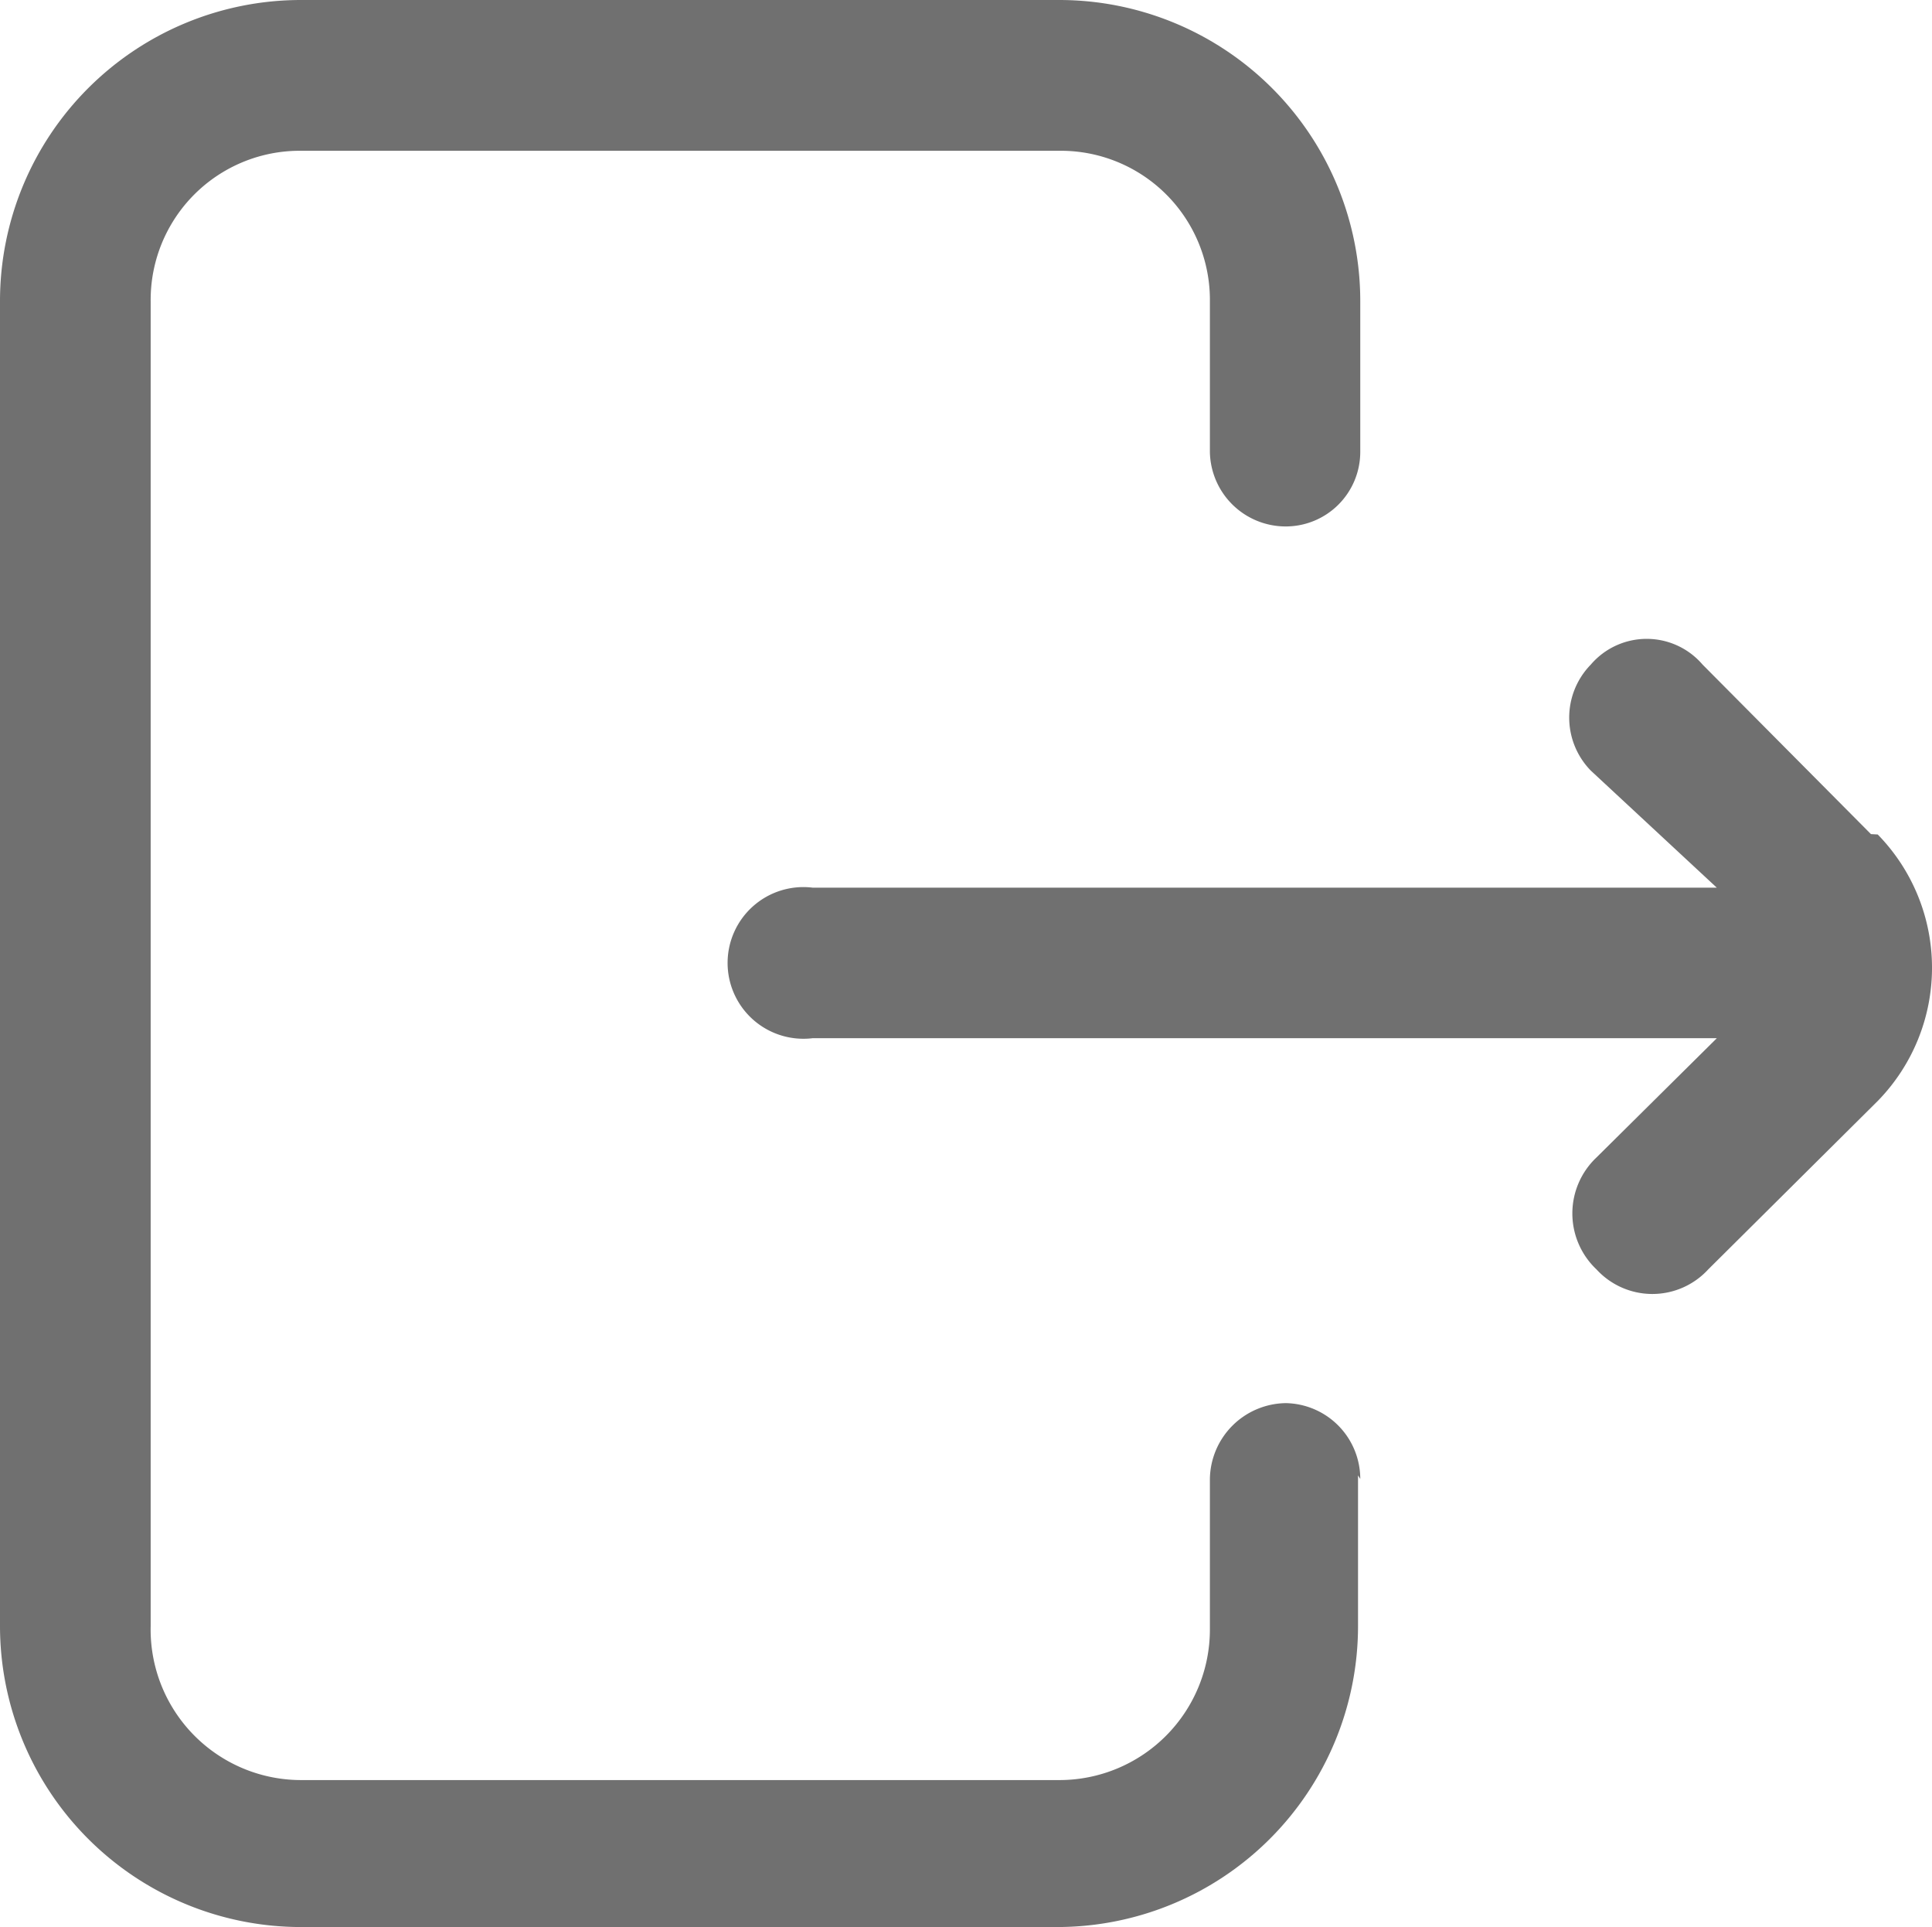 <svg xmlns="http://www.w3.org/2000/svg" width="25.915" height="25.843" viewBox="0 0 25.915 25.843">
  <g id="cerrar-sesion" transform="translate(-921.545 -163.642)">
    <path id="logout" d="M252.716,121.826v2.019a4.038,4.038,0,0,1-4.038,4.038h-10.14a4.038,4.038,0,0,1-4.038-4.038V106.078a4.038,4.038,0,0,1,4.038-4.038h10.17a4.038,4.038,0,0,1,4.038,4.038V108.1a1,1,0,0,1-1,1,1.017,1.017,0,0,1-1.017-1v-2.019a2,2,0,0,0-2.019-2.019H238.54a2,2,0,0,0-2.019,2.019v17.767a2.019,2.019,0,0,0,2.019,2.064h10.17a2.019,2.019,0,0,0,2.019-2.019v-2.019a1.032,1.032,0,0,1,1.017-1.017,1.017,1.017,0,0,1,1,1.017Zm6.88-8.6-2.258-2.273a.987.987,0,0,0-1.5,0,1.017,1.017,0,0,0,0,1.421l1.69,1.57H245.4a1.017,1.017,0,1,0,0,2.019h12.129l-1.615,1.6a1.032,1.032,0,0,0,0,1.5,1.017,1.017,0,0,0,1.5,0l2.273-2.258a2.557,2.557,0,0,0,0-3.574Z" transform="translate(687.045 61.602)" fill="#707070"/>
  </g>
</svg>
